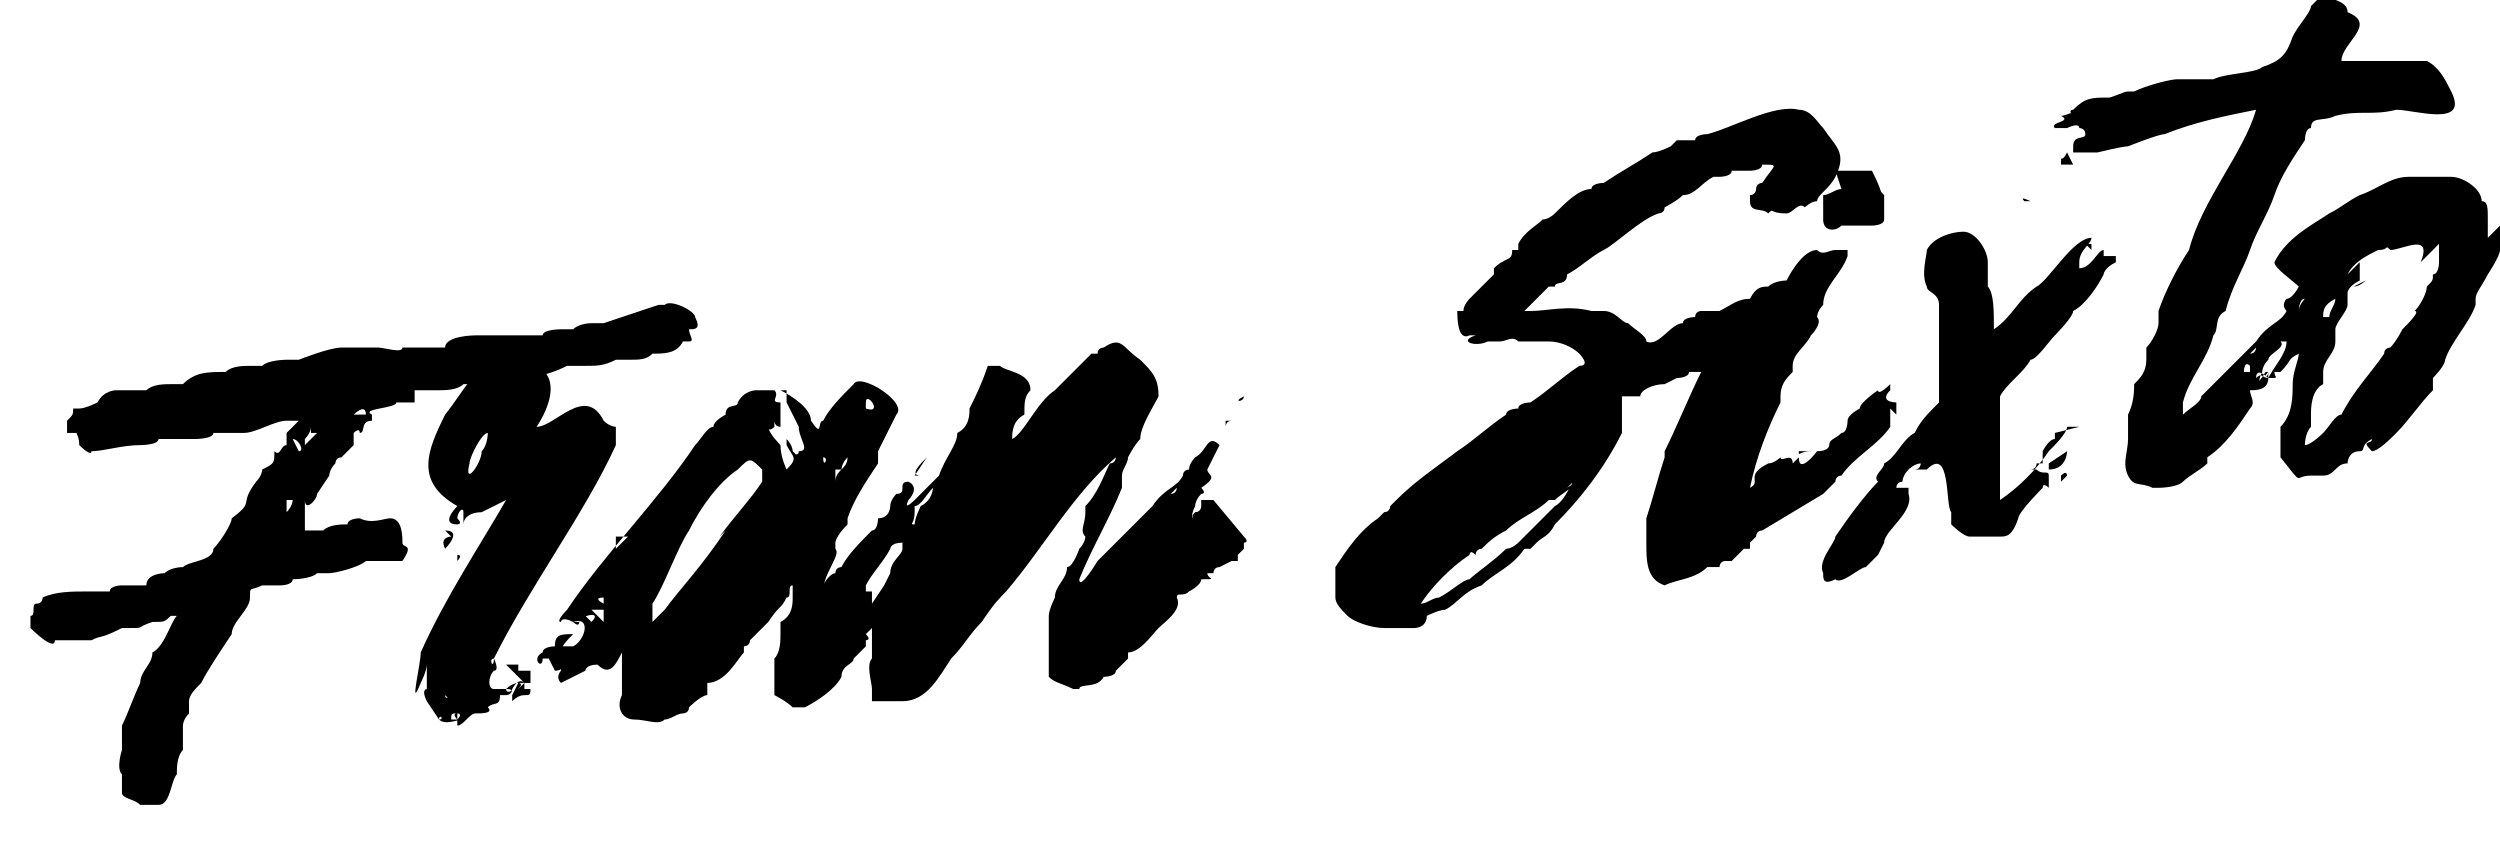 <?xml version="1.0" encoding="UTF-8"?>
<svg id="Capa_1" xmlns="http://www.w3.org/2000/svg" baseProfile="tiny" version="1.2" viewBox="0 0 41 14">
  <!-- Generator: Adobe Illustrator 29.3.1, SVG Export Plug-In . SVG Version: 2.1.0 Build 151)  -->
  <g>
    <path d="M-42.2,116.3v6h-12v6h6v6h-6v6h-6v-24h18Z"/>
    <path d="M-18.2,122.3v6h-12v12h-6v-18h18Z"/>
    <path d="M5.8,122.3v18H-12.2v-12h6v6H-.2v-6h-6v-6H5.8Z"/>
    <path d="M23.8,122.3v6h-6v12h-6v-18h12ZM29.8,128.3v12h-6v-12h6Z"/>
    <path d="M77.8,116.3v6h-6v6h-12v-6h6v-6h12ZM71.8,134.3v6h-12v-6h12ZM77.8,128.3v6h-6v-6h6Z"/>
    <path d="M95.8,128.3v6h6v6h-12v-6h-6v-6h12ZM95.8,116.3v6h-6v-6h6Z"/>
    <path d="M113.8,122.3v6h-6v-6h6ZM113.8,134.3v6h-6v-6h6ZM119.8,128.3v6h-6v-6h6ZM125.8,122.3v6h-6v-6h6ZM125.8,134.3v6h-6v-6h6Z"/>
    <path d="M137.8,116.3v6h6v6h-6v6h-6v-18h6ZM149.8,134.3v6h-12v-6h12Z"/>
    <path d="M173.8,122.3v18h-18v-18h18ZM161.8,128.3v6h6v-6h-6Z"/>
  </g>
  <path d="M-17.1,31.5c.3,0,.7,0,.9.2.3.1.5.4.6.6l-.4.3c-.1-.3-.3-.4-.5-.5-.2-.1-.4-.2-.7-.2s-.4,0-.5,0c-.1,0-.2.1-.3.2,0,0,0,.2,0,.3s0,.3.1.4c0,.1.3.2.5.3l.9.2c.4,0,.6.2.8.4.2.2.2.4.2.6s0,.4-.2.6c-.1.2-.3.3-.5.4-.2,0-.5.1-.8.1s-.5,0-.8-.1c-.2,0-.4-.2-.6-.3-.2-.1-.3-.3-.4-.4l.4-.3c0,.2.2.3.3.4.1.1.3.2.4.3.2,0,.4,0,.6,0s.4,0,.5,0c.2,0,.3-.1.3-.2,0,0,.1-.2.1-.4s0-.2-.1-.3c0-.1-.2-.2-.5-.2l-.9-.2c-.2,0-.4-.1-.6-.2-.2,0-.3-.2-.3-.3s0-.3,0-.4,0-.4.2-.6c.1-.2.3-.3.5-.4.2-.1.5-.2.8-.2Z"/>
  <path d="M-14,31.6v4h-.5v-4h.5Z"/>
  <path d="M-9.9,35.6h-.6l-1.1-1.6-1.1,1.6h-.6l1.4-2-1.3-2h.6l1,1.5,1-1.5h.5l-1.3,1.9,1.3,2Z"/>
  <path d="M-6.3,31.6v.5h-1.4v3.5h-.5v-3.5h-1.4v-.5h3.3Z"/>
  <path d="M-4,31.5c.4,0,.7,0,1,.3.3.2.5.4.6.7s.2.7.2,1.1,0,.8-.2,1.1-.4.5-.6.7c-.3.2-.6.3-1,.3s-.7,0-1-.3c-.3-.2-.5-.4-.6-.7-.2-.3-.2-.7-.2-1.1s0-.8.2-1.1c.2-.3.4-.5.6-.7.3-.2.6-.3,1-.3ZM-4,32c-.3,0-.5,0-.7.2-.2.1-.4.3-.5.5s-.2.5-.2.9,0,.6.2.9.3.4.5.5c.2.1.4.2.7.2s.5,0,.7-.2c.2-.1.4-.3.5-.5s.2-.5.2-.9,0-.6-.2-.9-.3-.4-.5-.5c-.2-.1-.4-.2-.7-.2Z"/>
  <line x1="1.1" y1="33.6" x2="4.7" y2="33.6" fill="none" stroke="#000" stroke-miterlimit="10"/>
  <line x1="-24.7" y1="33.6" x2="-21" y2="33.6" fill="none" stroke="#000" stroke-miterlimit="10"/>
  <g>
    <path d="M6.1,5.5h0s0,0,0,0h0s0,0,0,0Z"/>
    <path d="M5.9,5.6s0,0,0,0h0s0,0,0,0c0,0,0,0,0,0Z"/>
    <path d="M6.2,5.6s0,0,0,0h0s0,0,0,0h0Z"/>
    <path d="M6.8,6.4c.1,0,.2,0,.2,0,0,0,.1,0,.2,0,.1,0,.3,0,.4-.1.2,0,.2,0,.3,0,0,0,.2,0,.3,0,.4-.1.7-.1,1.1-.3,0,0,.2,0,.3,0,.2,0,.3,0,.5-.1.1,0,.2,0,.2,0,.2,0,.3,0,.4-.1.2,0,.4,0,.5-.2,0,0,0,0,.1,0,.1,0,0-.1,0-.2.1,0,.2,0,.1-.2,0,0,0,0,0,0,0-.1-.4-.3-.5-.2,0,0-.1,0-.1,0-.3.1-.6.2-.9.3,0,0-.2,0-.2,0,0,0-.2,0-.3.1-.1,0-.2,0-.2,0,0,0-.3,0-.3.1-.2,0-.2,0-.3,0,0,0-.2,0-.3,0-.2,0-.2,0-.3,0,0,0-.2,0-.2,0,0,0-.5,0-.5.2-.1,0-.2,0-.3,0,0,0-.2,0-.2,0-.1,0-.2,0-.2,0,0,.1-.3,0-.4,0,0,0,0,0-.1,0,0,0,0,0,0,0-.1,0-.2,0-.3,0,0,0-.2,0-.2,0-.2,0-.7.2-.7.2,0,0-.1,0-.2,0,0,0-.3,0-.4.1,0,0-.1,0-.2,0-.1,0-.3,0-.4.1-.3,0-.5,0-.7.2-.1,0-.2,0-.2,0-.1,0-.3,0-.4.1-.1,0-.1,0-.2,0,0,0-.1,0-.2,0,0,0,0,0,0,0,0,0,0,0-.1,0,0,0-.2,0-.3.2,0,0-.2.1-.3.1h-.1c0,.1,0,.1-.1.2,0,0,0,.2,0,.2,0,0,0,0,.2,0h0s0,0,0,0c-.1,0,0,0,0,.2,0,0,.2.2.2.1.2,0,.5-.1.8-.1,0,0,.3,0,.3-.1.2,0,.2,0,.3,0,0,0,.2,0,.2,0,0,0,.1,0,.1,0,0,0,.3,0,.3-.1.2,0,.2,0,.3,0,0,0,.2,0,.2,0,.2,0,.5-.2.7-.2h0c0,0,.2,0,.2,0,0,0-.1.1-.2.2,0,0,0,0,0,0,0,0,0,0,0,0,0,0,0,.1,0,.2-.1,0-.1.2-.2.1,0,0,0,0,0,0,0,.2,0,.2-.2.3,0,0,0,.1-.1.2-.3.4,0,.3-.4.6,0,.1-.2.4-.3.5h0c0,.2-.4.2-.5.3,0,0-.2,0-.3.1,0,0,0,0,0,0,0,0,0,0,0,0h0c0,0-.3,0-.3.2,0,0-.1,0-.1,0h0s0,0,0,0c0,0-.2,0-.3,0,0,0-.2,0-.2.1,0,0-.2,0-.2,0,0,0-.2,0-.2,0-.2,0-.5,0-.7.1,0,0,0,.1-.1.1-.1,0,0,.2-.1.2,0,0,0,.1,0,.2,0,0,.4.4.4.2,0,0,0,0,0,0,.2,0,.3,0,.4,0,0,0,.1,0,.2,0,.2-.1.1,0,.5-.2,0,0,0,0,.1,0,.3,0,.1,0,.4-.1.2,0,.2,0,.3-.1,0,0,.1,0,.1,0-.1.1-.2.5-.4.6,0,.2-.2.3-.2.5-.1.2-.2.5-.3.7,0,0,0,.1,0,.2,0,0,0,.2,0,.2,0,0-.1.3,0,.4,0,0,0,.1,0,.1,0,0,0,0,0,.2,0,.1.2.1.3.2.1,0,.2,0,.3,0,.2,0,.2-.4.3-.5,0-.1,0-.3.1-.4,0,0,0-.2,0-.2,0,0,0-.1,0-.1,0,0,0-.1,0-.1,0,0,0-.1.1-.2,0,0,0-.1,0-.2,0-.1.1-.2.2-.3,0,0,0,0,0,0,.1-.2.3-.5.5-.8,0-.2.3-.4.3-.6,0-.2,0-.1.2-.2,0,0,.2,0,.3,0,0,0,.2,0,.2-.1,0,0,.3,0,.4-.1.1,0,.2,0,.2,0,.1,0,.5-.1.6-.2.1,0,.1,0,.2,0,0,0,.1,0,.2,0,0,0,.2,0,.2,0,.2-.3,0-.2,0-.3,0-.1,0-.4-.2-.4-.1,0-.3.1-.5,0,0,0-.2,0-.2.1-.1,0-.3,0-.4.1-.1,0-.2,0-.3,0,0,0,0,0,0,0,0,0,0,0,0,0h0s0,0,0-.1c0,0,0,0,0,0,0,0,0,0,0,0h0s0,0,0,0c0-.1,0-.2,0-.4,0,.2.2,0,.2-.1,0,0,.2-.3.2-.3,0,0,0-.1.1-.2,0,0,0-.1.1-.1,0,0,0,0,0,0,0,0,.2-.2.2-.2,0-.2,0,0,0-.2h0s0,0,0,0c0,0,.1-.1.1,0,.1,0,0-.2.2-.2,0,0,0,0,0-.1-.2-.1.4-.1.4-.2.2,0,.2,0,.3,0ZM1.9,7s0,0,0,0h0s0,0,0,0h0ZM.4,11h0s0,0,0,0h0s0,0,0,0ZM.5,11h0s0,0,0,0h0s0,0,0,0ZM2.1,10h0s0,0,0,0c0,0,0,0,0,0h0ZM4.2,8.6s0,0,0,0h0s0,0,0,0h0ZM4.4,8.9s0,0,0,0c0,0,0,0,0,0h0s0,0,0,0c0,0,0,0,0,0ZM4.3,8.7h0s0,0,0,0h0s0,0,0,0ZM4.5,8.7h0s0,0,0,0c0,0,0,0,0,0h0c0,0,0-.1,0-.1h0c0,0,0,.1,0,.1ZM4.5,8.5s0,0,0,0c0,0,0,0,0,0,0,0,0,0,0,0ZM4.5,8.3h0s0,0,0,0h0ZM4.5,8.7h0s0,0,0,0c0,0,0,0,0,0ZM4.5,8.3h0s0,0,0,0c0,0,0,0,0,0,0,0,0,0,0,0h0s0,0,0,0ZM4.6,7.7s0,0,0,0c0,0,0,0,0,0,0,0,0,0,0,0,0,0,0,0,0,0,0,0,0,0,0,0h0s0,0,0,0ZM4.8,8.2s0,0,0,0c0,0,0,0,0,0,0,0,0,.1-.1.2,0,0,0,0,0,0,0,0,0,0,0,0,0,0,0-.1,0-.2h0s0,0,0,0c0,0,0,0,0,0,0,0,0,0,0,0,0,0,0,0,0,0h0s0,0,0,0ZM5,7.5s0,0,0,0h0s0,0,0,0ZM5,7.5s0,0,0-.1c0,0,0,0,0,0,0,0,0,.1,0,.1,0,0,0,0,0,0ZM4.8,7.2c.1,0,.2.2.1.2h0s0,0,0,0c0,0,0,0,0,0,0,0-.1,0,0,0ZM4.9,8h0s0,0,0,0c0,0,0,0,0,0,0,0,0,0,0,0,0,0,0,0,0,0,0,0,0,0,0,0ZM5,7.7s0,0,0,0c0,0,0,0,0,0,0,0,0,0,0,0,0,0,0,0,0,0ZM5,7.9s0,0,0,0h0s0,0,0-.1c0,0,0,0,0,0,0,0,0,0,0,0,0,0,0,0,0,0ZM5,7.8s0,0,0,0h0s0,0,0,0ZM5.1,7.5s0,0,0,0c0,0,0,0,0-.1h0s0,0,0,0ZM5.2,7.1c0,0-.1.1-.2.2,0,.1,0-.1,0-.1h0s0,0,0,0c0,0,0,0,0,0,0,0,.1-.1.1-.2,0,0,0,0,0,0,0,0,0,.1,0,.1ZM5.4,7.3s-.1,0,0,0c0,0,0,0,0-.1,0,0,0,.1,0,.1ZM5.5,7.2h0s0,0,0,0h0s0,0,0,0ZM5.5,6.9s0,0,0,0c0,0,0,0,0,0,0,0,0,0,0,0h0ZM5.5,7.1h0s0,0,0,0h0s0,0,0,0ZM5.7,6.9s0,0,0,0c0,0,0,0,0,0h0s0,0,0,0ZM5.8,6.8s0,0,0,0c0,0,0,0,0,0,0,0,0,0,0,0h0c0,0,.2-.2.2,0h0ZM5.9,6.8h0s0,0,0,0h0s0,0,0,0Z"/>
    <path d="M6.1,6.7h0s0,0,0,0h0s0,0,0,0Z"/>
    <path d="M8.6,11.4s0,0,0-.2c0,0,0,0-.1.1,0,0,0,0,0,0Z"/>
    <path d="M8.6,11.2h0c0,0,0,0-.1,0,0,0-.1,0-.2.1.2,0,0,.1,0,0,0,0,0,0,0,0,0,0,0,0,0,0,0,0,0,0,0,0,0,0-.1,0-.2,0-.1,0-.1-.2,0-.3.1,0,0-.2,0-.2,0,0,0,0,0,0,0,.2-.1,0,0,0,0,0,0,0,0,0,.6-1.2,1.5-2.4,2-3.5,0-.1,0-.2,0-.3,0,0-.1,0-.2-.1h0s0,0,0,0h0s0,0,0,0c-.3-.6-.8.1-1.1.1.2-.3.4-.8,0-1,0,0,0,0,0,0-.7-.6-1.1.3-1.5.8-.3.6-.5,1.1.2,1.5,0,0,0,0,0,0,0,0,0,0,0,0,0,0-.3.3,0,.3h0c0,0,.1,0,0-.1,0,0,0,0,0,0,0,0,0,0,0,0h0c0-.1.1-.2.1-.1,0,0,0,0,0,.1,0,0,0,0,0,0,0,0,0,0,0,0,0,0,0,0,0,0,0,0,0,0,0,.1,0-.1.1-.2.3-.2,0,0,0,0,0,0,0,0,.4-.2.4-.2-.4.7-1,1.6-1.4,2.5,0,.2-.2,1,0,.5,0,0,.1-.2.1-.3,0,0,0,0,0,0,0,0,0,0,0,0,0,0,0,0,0,0,0,0,0,0,0,.1,0,.1,0,.2,0,.3h0s0,0,0,0c0,0-.1,0,0,.2h0c0,0,.2.3.2.3,0-.1.1,0,0,0,0,0,0,0,0,0,0,0,0,0,0,0,0,0,0,0,0,0,.1.1.3,0,.4,0,0,0,0,0,0,0,0,0,0,0-.2,0h0s0,0,0,0c0,0,0,0,0,0h0c0,0-.2,0,0,0,0,0,0,0,0,0,0-.1,0-.1.1-.1,0,0,0,0,0,0,0,0,0,.2,0,.2.1,0,.2-.2.3-.2.1,0,.3,0,.2-.1.1-.1.2,0,.2-.2,0,0,.2,0,.1,0,0,0,.1,0,.1-.1,0,0,.1-.2.2-.1,0,0,0,0,0,0h.1c0-.1,0-.2,0-.2,0,0,0,0,0,0,0,0,0,0,0,0,0,0,0,0,0,0,0,0,0,0-.1,0,0,0,0,0,0,0,0,0,0,0-.1,0,0,0,0,0,0,0,0,0,0-.1,0-.1,0,0,0,0-.2,0ZM9.5,7.1s0,0,0,0c0,0,.1,0,.1,0,0,0-.1,0-.2,0,0,0,0,0,0,0ZM8.8,6.8s0,0,0,0c0,0,0,0,0,0h0ZM8.1,6.9s0,0,0,0c0,0,0,0,0,0,0,0,0,0,0,0ZM7.9,7.4c0,.2-.3.6-.2.2,0-.1.2-.5.3-.5,0,0,0,.2-.1.3ZM8.1,8.5s0,0,0,0c0,0,0,0,0,0,0,0,0,0,0,0ZM7.5,11.5s0,0,0,0c0,0,0,0,0,0,0,0,0,0,0,0ZM7.5,10.7s0,0,0,0h0s0,0,0,0c0,0,0,0,0,0h0s0,0,0,0h0s0,0,0,0ZM7.5,11.3s0,0,0,0h0s0,0,0,0ZM7.4,11.5s0,0,0-.1c-.1-.1,0,0,0,0,0,0-.1.1-.1,0ZM7.5,11.8c0,0-.1-.1,0-.1,0,0,.1,0,0,.1ZM7.7,10.3c0,0,0-.1,0,0,0,0,0,0,0,0ZM7.9,11.9h0c.1,0,0,0,0,0ZM8.1,12s0,0,0,0c0,0,0,0,0,0h0ZM8.7,11.3c0,.2-.1,0-.3.2,0-.1,0-.1,0-.1,0,0,.1-.2.1-.2,0,0,.1,0,0,.1Z"/>
    <path d="M6.7,10.5h0c0,0,0,0,0,0,0,0,0,0,0,0Z"/>
    <path d="M9,10.4h0s0,0,0,0c0,0,0,0,0,0Z"/>
    <path d="M9.1,11s0,0,0,0c0,0,0,0,0,0h0Z"/>
    <path d="M8.1,11.4s0,0,0,0c0,0,0,0,0,0Z"/>
    <path d="M7.3,9.6s0,0,0,0c0,0,0,0,0,0,0,0,0,0,0,0,0,0,0,0,0,0,0,0,0,0,0,0Z"/>
    <path d="M7.7,8.9s0,0,0,0c0,0,0,0,0,0Z"/>
    <path d="M7.5,9.2c0,0,.1-.1,0-.1h0Z"/>
    <path d="M8.2,11.3c0,0,0,0,0-.1,0,0,0,.2,0,.1Z"/>
    <path d="M7.4,9.4s0,0,0,0c0,0,0,0,0,0Z"/>
    <path d="M6.8,10.4s0,0,0,0c0,0,0,0,0,0,0,0,0,0,0,0Z"/>
    <path d="M7.4,8.8h0s0,0,0,0c0,0-.2,0-.1.2,0,0,0,0,0,0,0,0,.3-.3,0-.3,0,0,0,0,0,0Z"/>
    <path d="M7.5,12.2h0s0,0,0,0h0Z"/>
    <path d="M6.9,10.2h0s0,0,0,0h0Z"/>
    <path d="M9.4,10.1s0,0,0,0c0,0,0,0,0,0Z"/>
    <path d="M7,10.1s0,0,0,0c0,0,0,0,0,0,0,0,0,0,0,0,0,0,0,0,0,0Z"/>
    <path d="M7.1,9s0,0,0,0c0,0,0,0,0,0,0,0,0,0,0,0Z"/>
    <path d="M9.1,11s0,0,0,0c.2,0,.1-.2,0,0Z"/>
    <path d="M13.6,7.5s0,0,0,0h0s0,0,0,0Z"/>
    <path d="M15.3,7.4h0s0,0,0,0h0s0,0,0,0Z"/>
    <path d="M14.1,7.6h0s0,0,0,0c0,0,0,0,0,0Z"/>
    <path d="M14.9,7.8h0s0,0,0,0c0,0,0,0,0,0,0,0,0,0,0,0Z"/>
    <path d="M15,7.8s.2-.3.2-.3h0s0,0,0,0c-.1.1-.3.3-.1.3Z"/>
    <path d="M13.8,7.9h0s0,0,0,0h0s0,0,0,0Z"/>
    <path d="M15,7.9s0,0,0,0h0s0,0,0,0h0Z"/>
    <path d="M13,7.3s0,0,0,0h0s0,0,0,0c0,0,0,0,0,0,0,0,0,0,0,0Z"/>
    <path d="M14.2,9.5s0,0,0,0c0,0,0,0,0,0h0s0,0,0,0Z"/>
    <path d="M13.9,7.6h0s0,0,0,0h0s0,0,0,0Z"/>
    <path d="M12.8,6.7h0s0,0,0,0c0,0,0,0,0,0,0,0,0,0,0,0Z"/>
    <polygon points="13.5 8.2 13.6 8.2 13.6 8.2 13.5 8.2"/>
    <path d="M14.3,6.7s0,0,0,0h0c0,0,0,0,0,0Z"/>
    <path d="M12.5,7.2s0,0,0,0c0,0,0,0,0,0h0s0,0,0,0Z"/>
    <path d="M14.8,8.8h0s0,0,0,0c0,0,0,0,0,0Z"/>
    <path d="M14.3,9.5h0s0,0,0,0h0s0,0,0,0c0,0,0,0,0,0Z"/>
    <path d="M12.8,7.1h0s0,0,0,0c0,0,0,0,0,0h0Z"/>
    <path d="M14.8,8.7h0s0,0,0,0c0,0,0,0,0,0Z"/>
    <path d="M13,7s0,0,0,0c0,0,0,0,0,0h0Z"/>
    <path d="M14.8,8.7s0,0,0,0h0s0,0,0,0Z"/>
    <path d="M19.4,8.9h0c0,0,0,0,0,0Z"/>
    <path d="M19.5,8.8h0s0,0,0,0c0,0,0,0,0,0h0Z"/>
    <path d="M19.9,8.4s0,0,0,0h0s0,0,0,0Z"/>
    <path d="M19.5,8.5h0s0,0,0,0c0,0,0,0,0,0Z"/>
    <path d="M19.9,7.5c0,0,.1,0,0,0,0,0-.1,0,0,0Z"/>
    <polygon points="19.2 8 19.2 8 19.2 8 19.2 8"/>
    <path d="M20.1,7.3h0s0,0,0,0h0s0,0,0,0Z"/>
    <path d="M19.9,8.2c0,0-.2,0-.2,0,0,0,0,0,0,0,0,0,0,0,0,0,0,0,0,0,0,.1,0,0,0,.1-.1.1,0,.1-.1.1,0,0,0,0,0,0,0,0,0,0,0,.1-.1.1,0,0,0,0,0,0,0,0,0-.1,0,0,.1,0,0,0,.1-.2,0,0,0-.1.1-.2,0,0,.1,0,0-.1,0,0,0,0,0,0h0c.3-.2.1-.2.1-.3.1,0,.2,0,0,0,0,0,0,0,0,0h0c0,.1,0,0,0,0,0,0,.2-.4.2-.4h0c-.2-.2-.2.1-.4.2,0,0-.1.1-.1.2,0,0-.1,0-.1.1-.1.2-.3.2-.5.5-.3.3-.4.4-.7.7,0,0-.2.2-.2.2,0,0-.3.5-.3.3.2-.5.5-1,.7-1.5,0,0,0,0,0-.1,0,0,0,0,0-.1,0-.1.1-.2.1-.3,0,0,.1-.2.2-.3,0-.2.2-.5.3-.7,0-.3-.1-.4-.3-.6-.3-.2-.3-.4-.6-.2,0,0-.1,0-.1.1,0,0,0,0-.1,0-.2.2-.4.4-.6.6-.3.2-.5.7-.7.8,0,0,0,0,0,0,0,0,0,0,0,0,0,0,0,0,0,0h0s0,0,0,0c0-.1,0-.3.2-.4,0,0,0,0,0,0,0-.2,0-.3.1-.4,0,0,0,0,0,0,0-.3-.4-.3-.5-.4-.1,0-.2,0-.2,0-.1.3-.2.5-.3.7,0,.1,0,.3-.2.4,0,.2-.2.4-.3.7-.1.1-.3.3-.4.4,0,0-.2.2-.1,0,0,0,.2-.2,0-.3-.2,0,0,.2-.2.2,0,0-.1.1-.1.2,0,0,0,0,0,0,0,0,0,0,0,0h0s0,0,0,0h0c0,0,0,.2-.2.2,0,0,0,.2-.1.2-.2.2-.4.4-.5.6,0,0-.1,0-.1.1,0,0-.1,0-.2.2,0,0,0,0,0,.1h0s0,0,0,0c0-.3.3-.6.2-.7,0,0,0-.1,0-.1,0,0,0-.1.2-.3,0,0,0,0,0-.1.1-.3.3-.6.5-.9,0,0,0-.1,0-.2.1-.2.2-.4.3-.6h0c.2-.2-.6-.7-.7-.5-.2.2-.4.4-.5.6-.1,0,0,.3-.2,0,0,0,0,0,0,0,0-.2-.3-.4-.5-.5-.2,0-.2,0-.2,0,0,0-.1,0-.1,0,0,0,0,0-.1,0,0,0-.2,0-.3.2,0,.1-.2,0-.2.2,0,0-.2.1-.2.2-.1,0-.2.2-.3.3-.6.9-1.5,1.8-2.1,2.7,0,0-.2.2-.1.2,0,0,0-.1.2,0,0,0,0-.2,0,0,.3-.1.2.3,0,.4,0,0-.2,0-.2,0,0,0,0,.2,0,0,0,0,0,0,0,0,0,0,0,0,0,.1,0,0,0-.2,0,0h0c0-.1.1-.2.2-.3-.2,0-.3,0-.3.2,0,0-.2,0-.2.1,0,0,0,.1,0,0h0s0,0,0,0c-.2.1,0,.3,0,.1h0s0,0,0,0h0s0,0,0,0c0,0,0,0,0,0,0,0,0,0,0,0,0,0,0,0,0,0,0,0,0,0,0,0h0c0,0,.1,0,.1,0,0,0,0,0,0,0,0,0,.1.2.1.2,0,0,.1-.1.1,0,0,0-.1.1,0,.2,0,0,0,0,.2-.1,0,0,0,0,.2-.1,0,0,0-.1.2-.1.2.2.3,0,.4-.2,0,0,0,0,0,0,0,0,0,.1,0,.2,0,0,0,.2,0,.3,0,0,0,0,0,.1,0,0,0,0,0,.1-.1.2,0,.4.2.4.2,0,.4.1.5,0,.1,0,.2-.1.3-.1,0,0,.1,0,.1-.1,0,0,.2-.2.3-.2v-.2c.3,0,.5-.4.6-.5,0,0,0,0,0-.1,0,0,.1,0,.1-.1,0,0,0,0,0,0,.2-.2,0,0,.3-.3.2-.3.2-.2.3-.4h0s0,0,0,0c0,0,0,0,0,0,.1,0,0-.2.1-.2,0,0,0,0,0,0,0,0,0,.2,0,.2,0,.1,0,.3-.2.4,0,0,0,.2,0,.2,0,.1,0,.3-.1.4,0,.1,0,.3,0,.3,0,0,0,.2,0,.3,0,0,.2.1.3.2,0,0,0,0,.1,0,0,0,.1,0,.1,0h0c.2-.1.5-.3.6-.5,0,0,0,0,0,0,0-.2.2-.2.2-.3,0,0,.1-.1.2-.2,0,0,0,0,0-.1,0,0,.1,0,0-.1,0,0,.1-.1.1-.1,0,0,0,0,0,0,0,0,0,0,0,0,0,0,0,.1,0,.1,0,0,0,0,0,0,0,0,0,.1,0,.2,0,0,0,.1,0,.2-.1.1,0,.4,0,.5,0,.1,0,.2,0,.2,0,0,0,0,0,0,0,0,.4,0,.5,0,.4,0,.6-.4.8-.7.2-.2.3-.4.5-.6.2-.3.3-.4.4-.5,0,0,0,0,0,0,.6-.7,1.1-1.6,1.8-2.2h0s0,0,0,0h0s0,0,0,0c0,0,0,0,0,0h0s0,0,0,0c0,0,0,.1-.1.1-.1.2-.2.5-.4.7,0,0,0,.1,0,.1h0c0,.2-.1.3,0,.4,0,0,0,.1-.1.2,0,0-.1.3-.2.3,0,.2-.2.3-.2.5,0,0-.1.2-.1.3,0,0,0,0,0,.1,0,.2,0,.3,0,.4,0,.2,0,.3,0,.5.1.1.2.1.4.2h.1c0-.1.3,0,.4-.2,0,0,.2,0,.2-.1,0,0,.2-.2.2-.2,0,0,0,0,0,0,0,0,0-.2,0-.1,0,0,0,0,0,0,.2,0,.4-.3.5-.4.1-.1.4-.3.3-.5,0-.1.1,0,.2-.1,0,0,.2-.1.2-.2,0,0-.1,0-.2,0,0,0,0,0,0,0,0,0,0,0,0,0,0,0,0,0,0,0,0,0,0-.1,0,0,0,0,.2,0,.2,0h0c.3,0,.1,0,.1-.1,0,0,.1,0,.2,0,0,0-.1,0-.1,0h0c0,0,0-.1.1-.1,0,0,0,0,.2-.1,0,0,0,0,.1,0,0,0,0,0,0-.1,0,0,0,0,0,0h0c0,0,0,0,.1-.1,0,0,0,0,0,0h0c0,0,0-.1,0-.1,0,0,0,0,0,0,0,0,.1,0,0-.1,0,0,0,0,0,0ZM19.4,7.8h0s0,0,0,0c0,0,0,0,0,0,0,0,0,0,0,0ZM19.3,8s0,0,0,0c0,0,0,0,0,0,0,0,0,0,.1,0,0-.1,0-.1,0-.1,0,0,0,0,0,0h0s0,0,0,0h0c0,0,0,.1-.1.1,0,0,0,0,0,0,0,0,0,.1-.1.1,0,0,0,0,0,0,0,0,0,0,0,0h0s0,0,0,0c0,0,0,0,0,0h0ZM19.3,8.2h0s0,0,0,0c0,0,0,0,0,0h0ZM14.2,6.6c0-.2.3.2,0,.1h0c0,0,0-.1,0-.1ZM13.5,8.3s0,0,0,0c0,0,0,0,0,0h0ZM13.6,8.2h0s0,0,0,0c0,0,0,0,0,0,0,0,0,0,0,0,0,0,0,0,0,0h0s0,0,0,0c0,0,0,0,0,0ZM13.7,8.2s0,0,0,0h0s0,0,0,0ZM13.7,8.1s0,0,0,0h0c0,0,0,0,0,0h0ZM14,7.2h0s0,0,0,0c0,0,0,0,0,0,0,0,0,0,0,0h0c0,0,0,0,0,0ZM13.8,7.7s0-.1.1-.2c0,0,0,0,0,0h0s0,0,0,0c0,0,0,0,0,0h0s0,0,0,0c0,0,0,0,0,0,0,.2-.2.2-.2.4,0,0-.1,0,0,0,0,0,0,0,0,0h0s0,0,0,0c0,0,0,0,0,0,0,0,0,0,0,0,0,0,0-.1,0-.2ZM13.7,7.3h0s0,0,0,0c0,0,0,0,0,0h0ZM13.5,7.5s0,0,0,0c0,0,0,0,0,0,0,0,0,0,0,0,0,0,0,0,0,0,0,0,0,0,0,0,.1,0,0,.2,0,0h0s0,0,0,0h0s0,0,0,0h0s0,0,0,0ZM13.5,8.4s0,0,0,0h0s0,0,0,0h0s0,0,0,0ZM13.4,8.5h0s0,0,0,0h0s0,0,0,0h0ZM13.4,8.8h0s0,0,0,0h0s0,0,0,0ZM13.3,8.8s0,0,0,0c0,0,0,0,0,0h0s0,0,0,0ZM9.5,10c-.1,0,0,.1,0,.2h0c0,.1,0,0,0,0,0,0,0,.1-.1,0,0,0,0,0,.1,0,0,0,0-.1,0,0,0,0-.1,0,0,0,0,0,0,0,0,0,0,0,0,0,0,0,0-.1.4-.2.2,0ZM9.6,9.8h0s0,0,0,0h0ZM12.6,6.8s0,0,0,0c0,0,0,0,0,0h0s0,0,0,0ZM12.7,6.8s0,0,0,0c0,0,0,0,0,0,0,0,0,0,0,0ZM12.6,6.7s0,0,0,0c0,0,0,0,0,0,0,0,0,0,0,0ZM12.5,6.9s0,0,0,0h0s0,0,0,0c0,0,0,0,0,0ZM12.4,6.7s0,0,0,0h0s0,0,0,0h0s0,0,0,0ZM12.3,7s0,0,0,0c0,0,0,0,0,0,0,0-.2,0,0,0ZM10.5,8.6s0,0,0,0c0,0,0,0,0,.1,0,0,0,0,0,0,0,0,0,0,0,0ZM10.3,8.8s0,0,0,0c0,0,0,0,0,0,0,0-.1.1-.2.2,0,0,0-.2,0-.2ZM9.9,9.8s0,0,0,0c0,0,0,0,0,.1,0,0-.2-.1,0-.1ZM9.7,10.3s0,0,0-.1c0,0,0,0,0,0,0,0,0,0,0,0ZM9.8,10.1s0,0,0,0c0,0,0,0-.1-.1,0,0,.1,0,.2,0v.2ZM11,9.9s0,0,0,0c0,0,0,0,0,0,0,0,0,0,0,0ZM11.1,9.7s0,0,0,0c0,0,0,0,0,0,0,0,0,0,0,0ZM11.3,9.5s0,0,0,0c0,0,0,0,0,0,0,0,0,0,0,0ZM11.4,9.4h0s0,0,0,0c0,0,0,0,0,0ZM11.8,8.8h0s0,0,0,0ZM11.9,8.7c-.4.6-.7.9-1,1.3,0,0-.2.2-.2.2h0s0,0,0,0h0s0,0,0,0c0,0,0,0,0,0h0s0,0,0,0c0,0,0-.1,0-.2,0,0,0,0,0-.1.2-.3.4-.9.6-1.2.2-.4.5-.8.8-1,.2-.2.2-.2.4,0,0,0,0,.1,0,.2-.2.3-.4.5-.7.9ZM13.1,7h0s0,0,0,0h0s0,0,0,0h0c0,.2.2.4,0,.4,0,.1-.1,0,0,.1,0,0-.1-.1-.1-.1,0,0,0-.1-.1-.2h0s0,0,0,0c0,0,0,.1,0,.1.1.2.2.2,0,.4,0,0-.1-.2-.1-.4,0,0-.2-.2-.2-.3h0c0,.1.1,0,.1,0h0s0,0,0,0c0,0,0-.1,0-.1h0s0,.1.1.1h0s0-.2,0-.2c0,0,0,0,0,0,0-.1,0,0,0-.2-.2,0,0-.1-.1-.2h0s0,0,0,0c0,0,0,0,0,0,0,0,.2,0,.2,0,0,0,0,.1,0,.1,0,0,0,0,0,.1,0,0,0,0,0,0h0s0,0,0,0c0,0,0,0,0,0ZM13.2,9.1s0,0,0,0c0,0,0,0,0,0,0,0,0,0,0,0,0,0,0,0,0,.1h0c0,0,0-.1,0-.1,0,0,0,0,0,0h0s0,0,0,0h0s0,0,0,0c0,0,0,0,0,0h0s0,0,0,0ZM13.8,9.3s0,0,0,0h0s0,0,0,0c0,0,0,0,0,0ZM13.9,9.5h0s0,0,0,0h0s0,0,0,0ZM15,8.3c.1,0,.2-.2.3-.3,0,0,0,.2-.2.3,0,0-.1.2-.1.3,0,0,0,0,0,0,0,0,0,0,0,0-.1,0,0,0,0-.2ZM14.6,8.7h0s0,0,0,0h0s0,0,0,0ZM14.1,9.1s0,0,0,0c0,0,0,0,0,0h0ZM14.1,9h0s0,0,0,0h0s0,0,0,0ZM14,9.4h0s0,0,0,0c0,0,0,0,0,0,0,0,0,0,0,0ZM13.9,9.2h0s0,0,0,0c0,0,0-.1,0-.1h0s0,0,0,0c0,0,0,.1,0,.2ZM14.1,9.3s0,0,0,0c0,0,0,0,0,0,0,0,0,0,0,0,0,0,0,0,0,0ZM14.2,9.2h0s0,0,0,0c0,0,0,0,0,0ZM14.2,9.8s0,0,0,0c0,0,0,0,0-.1,0,0,0,0,0,0ZM14.3,9.7s0,0,0,0c0,0,0,0-.1,0,0,0,0,0,0,0h0s0,0,0,0c0,0,0,0,0-.1,0,0,0,0,0,0,.1-.2.3-.4.4-.6,0,0,0,0,0,0,0,0,0-.1.2-.1,0,0,0,0,0,0,0,0,0,0,0,0h0s0,0,0,0c0,0,0,0,0,0,0,0,0,0,0,.1,0,.1-.2.2-.2.4,0,0-.1.2-.1.2,0,0-.2.3-.2.3,0,0,0,0,0,0,0,0,0,0,0,0ZM18.7,9.5h0s0,0,0,0c0,0,0,0,0,0,0,0,0,0,0,0ZM18.7,9.4h0s0,0,0,0c0,0,0,0,0,0,0,0,0-.2,0-.1,0,0,0,0,0,0ZM18.8,8.7h0s0,0,0,0h0s0,0,0,0ZM18.8,9.2h0s0,0,0,0c0,0,0,0,0,0h0ZM18.8,9.1c0,.1,0,0,0,0h0s0,0,0,0ZM19,9.2h0s0,0,0,0c0,0,0,0,0,0,0,0,0,0,0,0ZM18.9,9.2s0,0,0,0h0ZM18.9,9.2s0,0,0,0h0s0,0,0,0c0,0,0,0,0,0h0s0,0,0,0h0ZM19.2,8.2h0s0,0,0,0c0,0,0,0,0,0h0ZM18.9,8.7s0,0,0,0h0s0,0,0,0h0s0,0,0,.1ZM19,8.6s0,0,0,0h0s0,0,0,0h0ZM19,8.5s0,0,0,0h0s0,0,0,0c0,0,0,0,0,0ZM19,9s0,0,0,0h0s0,0,0,0c0,0,0,0,0,0ZM19.1,8.8s0,0,0,0c0,0,0,0,0,0,0,0,0,0,0,0ZM19.1,8.1s0,0,0,0c0,0,0,0,0,0,0,0,0,0,0,0,0,0,0,0,0,0,0,0,0,0,0,0h0s0,0,0,0c0,0,0,0,0,0h0ZM19.2,8.4h0c0,0,0-.2,0-.2,0,0,0,0,0,0,0,0,0,0,0,.1h0ZM19.2,8.7s0,0,0,0c0,0,0,0,0,0h0c0,0,0,0,0,0ZM19.2,8.8s0,0,0,0c0,0,0,0,0,0,0,0,0,0,0,0ZM19.2,8.8s0,0,0,0h0s0,0,0,0ZM19.5,8.6h0s0,0,0,0c0,0,0,0,0,0,0,0,0,0,0,0ZM19.7,8.4h0s0,0,0,0c0,0,0,0,0,0h0Z"/>
    <path d="M19.9,8c0,0,.1,0,0,0h0s0,0,0,0c0,0,0,0,0,0Z"/>
    <path d="M20.1,6.9s0,0,0,0h0s0,0,0,0c0,0,0,0,0,0,0,0,0,.1,0,.1h0s0,0,0,0c0,0,0-.1.1-.1,0,0,0,0,0,0h0Z"/>
    <path d="M19.9,7.8s0,0,0,0c0,0,0,0,0,0h0s0,0,0,0Z"/>
    <path d="M20.2,6.7h0s0,0,0,0h0s0,0,0,0Z"/>
    <path d="M20.8,5.9s0,0,0,0c0,0,0,0,0,0h0s0,0,0,0Z"/>
    <path d="M20.9,5.8s0,0,0,0h0s0,0,0,0h0s0,0,0,0Z"/>
    <path d="M20.5,6.3s0,0,0,0c0,0,0,0,0,0h0s0,0,0,0Z"/>
    <path d="M20.4,6.4s0,0,0,0c0,0,0,0,0,0,0,0,0,0,0,0,0,0,0,0,0,0Z"/>
    <path d="M20.4,6.5s0,0,0,0c-.2.1,0,.1,0,0h0s0,0,0,0Z"/>
    <path d="M19.7,7.7h0s0,0,0,0h0Z"/>
    <path d="M19.4,8h0s0,0,0,0c0,0,0,0,0,0Z"/>
    <path d="M19.4,8h0s0,0,0,0c0,0,0,0,0,0Z"/>
    <path d="M24,6s0,0,0,0c0,0,0,0,0,0,0,0,0,0,0,0Z"/>
    <path d="M30,7.2h0s0,0,0,0c0,0,0,0,0,0h0Z"/>
    <path d="M29.9,8.1s0,0,0,0c0,0,.1-.1.2-.2,0,0,0-.1.1-.1.2-.3.6-.5.8-.8,0,0,0,0,0,0,0,0,0,0,0,0,0,0,0,0,0,0,0,0,0,0,0,0,0,0,0-.1,0-.2,0,0,0,0,0,0,0,0,0,0,0,0,0,0,0,0,0,0h0s0,0,0-.1h0c0,0,0,0,.1.1,0,0,0-.1,0-.2,0,0-.3,0-.1-.2,0,0,0,0,0-.1,0,0,0,0,0,0h0s0,0,0,0c0,0,0,0,0,0h0s0,0,0,0h0s0,0,0,0h0c0,0-.2.2-.2.1,0,0-.3.2-.3.3,0,0-.2.1-.2.2,0,0,0,.2-.1.2-.1.1-.2.1-.2.2,0,0,0,.1-.2.1,0,0-.3.4-.3.1,0,0-.1,0,0,0,0,0,0,0,0,0,0,0,0,0-.1.1h0c0,0,0,.1,0,0,0,0,0,0,0,0,0,0,0,0,0,0,0,0,0,0,0,0h0s0,0,0,0c0,0,0,0,0,0h0s0,0,0,0c0,0,0,0,0,0,0-.2-.2,0-.2-.1,0,0,0,0,0,0,0,0-.1.1-.2.1h0c-.4.2-.1.3-.3.4,0,0,0,0,0,0,.1-.5.3-1,.5-1.4,0,0,0-.1,0-.1,0-.2.1-.3.2-.4,0,0,0,0,0-.1,0-.2.2-.3.3-.5,0,0,.2-.2.1-.3,0,0,0-.1.1-.2,0-.3.3-.5.4-.8,0,0,0,0,0-.1,0,0-.2,0-.2,0-.1,0-.2.1-.3,0-.2,0-.4.3-.5.5,0,0,0,0,0,0,0,0-.2,0-.3.1-.1,0-.2,0-.3.2-.2,0-.3.1-.5.2,0,0,0,0,0,0,0,0,0,0-.1,0,0,0-.1,0-.1,0,0,0-.1,0-.1,0,0,0-.1,0-.1.1,0,0-.2,0-.2.1-.2,0-.4.4-.6.3,0-.1-.2-.2-.3-.3-.1,0-.2-.2-.4-.2,0,0-.1,0-.1,0,0,0,0,0-.1,0-.4-.1-.7,0-1,0,0,0,0,0-.1,0,0,0,0,0,0,0,.1-.1.2-.2.4-.4,0,0,0,0,0,0h0c0,0,0,0,.1,0,0-.1.2,0,.2-.2.2-.1.4-.3.6-.4.2-.1.6-.5.9-.6,0,0,.1,0,.1-.1,0,0,.2-.1.3-.2.2,0,.3-.2.5-.3,0,0,0,0,0,0,0,0,0,0,.1,0,0,0,.2,0,.2-.1,0,0,0,0,.1,0,0,0,.1,0,.1,0,0,0,0,0,0,0,0,0,0,0,0,0,0,0,.1,0,.1,0,0,0,.2,0,.2-.1.3,0,.2,0,0,.3,0,0-.1,0-.1.1,0,0,0,.1-.1.1h0s0,0,0,0c0,0,0,0,0,0,0,0,0,0,0,.1,0,0,0,0,0,0,0,.2.2.1.3.2.1-.1,0,0,.3,0,.1,0,.2-.2.3-.1,0,0,0,0,0,0,0,0,.1-.1.2-.1,0-.1.2-.2.3-.4.2-.4,0-.5-.2-.8h0c-.1-.1-.2-.3-.4-.3-.4-.1-1.1.3-1.5.4,0,0-.2,0-.2.1,0,0-.2,0-.2,0,0,0,0,0-.1,0,0,0-.1.1-.1.1,0,0-.2.1-.3.1,0,0,0,0,0,0-.3.2-.5.3-.8.5,0,0-.2,0-.2.1-.2,0-.4.2-.6.4,0,0-.1.1-.2.1-.1.1-.3.2-.4.4,0,0,0,0,0,0,0,0,0,0,0,.1,0,0,0,0-.1,0,0,.2-.1.1-.3.3h0s0,0,0,.1c-.1.1-.3.3-.4.4,0,0,0,0,0,0,0,0-.1.1-.1.2h0s0,0,0,0c0,0,0,0,0,0h0s0,0,0,0c-.1,0,0,0,0,0,0,0,0,0-.1,0,0,.1,0,.5.2.4,0,0,0,0,.1,0,0,0,0,0,0,0,0,0,0,0,0,0h0c0,.1,0,0,0,0h0c-.3.1,0,.2.2.1,0,0,0,0,0,0,0,0,0,0,0,0,0,0,0,0,0,0,0,0,.2,0,.2,0,0,0,0,0,0,0,0,0,0,0,0,0,.1,0,.2-.1.3,0h.2s.3,0,.3,0c.2,0,.4.1.5.2,0,0,.2.2,0,.2-.3.2-.5.4-.8.6,0,0-.2,0-.2.1,0,0-.2,0-.2.1-.3.2-.5.4-.8.6-.4.3-.7.5-1,.8,0,0,0,0-.1.1,0,0,0,.1-.1.1,0,0-.1.1-.1.1-.3.2-.5.5-.7.8,0,0,0,0,0,.2,0,0,0,.3,0,.3,0,.1.1.2.2.3.1.1.4.2.6.2,0,0,.2,0,.2,0,0,0,0,0,.1,0,0,0,0,0,0,0,0,0,.1,0,.2,0,0,0,.2,0,.2-.2,0,0,.2-.1.3-.1.2-.1.3-.3.6-.4,0,0,0,0,0,0,0,0,0,0,0,0,.2-.2.5-.3.7-.6,0,0,0,0,.1,0,0,0,0,0,.1-.1.1-.1.2-.1.3-.3.4-.4.8-.9,1.1-1.5,0,0,0,0,0-.1,0,0,0-.1,0-.2,0,0,0,0,0,0,0,0,0-.2,0-.3,0,0,.1,0,.1,0h0c0,0,0,0,0,0,0,0,0,0,.1,0,0,0,0,0,.1,0,0-.1.2-.2.4-.2,0,0,0,0,.2-.1,0,0,.2,0,.2-.1,0,0,0,0,.1,0,0,0,0,0,0,0,0,0,0,0,.1,0-.2.4-.4.9-.6,1.3,0,0,0,0,0,.1-.1.3-.2.7-.3,1,0,0,0,.1,0,.2,0,0,0,.1,0,.2,0,.3,0,.6.3.7,0,0,0,0,0,0,0,0,0,0,0,0,.2-.1.5-.1.7-.3,0,0,.1,0,.2,0,0,0,0-.1.1-.1,0,0,0,0,0,0,0,0,0,0,.1,0,0,0,.1-.1.2-.2,0,0,0,0,.1,0,0,0,0,0,0-.1,0,0,0,0,.1-.1,0,0,0-.1.1-.1ZM30.2,2.4h0s0,0,0,0h0s0,0,0,0ZM25.1,4.6h0s0,0,0,0h0s0,0,0,0ZM24.5,5.2h0s0,0,0,0h0s0,0,0,0ZM26,7.6h0s0,0,0,0c-.2.2-.3.6-.5.7-.2.2-.4.4-.6.6,0,0,0,0,0,0,0,0-.1.1-.2.1-.2.2-.5.4-.6.5-.1,0-.3.2-.5.3-.1,0-.2.1-.3.1,0,0,0,0,0,0h0s0,0,0,0h0s0,0,0,0c.2-.3.5-.6.8-.8,0,0,0-.1.1,0,0,0,0-.1.1-.1,0,0,0,0,0,0,0,0,0,0,0,0,.1-.1.2-.2.4-.3.2-.2.5-.3.7-.5,0,0,.1,0,.1,0,.1-.1.3-.2.5-.4,0,0,0,0,0,0l-.3.2c.1-.1.2-.2.3-.2h0s0,0,0,0c0,0,0,0,0,0ZM27,7.3s0,0,0,0h0s0,0,0,0h0s0,0,0,0ZM27,7.2h0c0,0,0,0,0,0h0s0,0,0,0h0ZM27,7.1h0s0,0,0,0h0s0,0,0,0h0ZM29.2,7.9h0s0,0,0,0c0,0,0,0,0,0,0,0,0,0,0,0ZM29.1,7.9s0,0,0,0c0,0,0,0,0,0h0s0,0,0,0c0,0,0,0,0,0h0c0,0,0,0,0,0ZM29.2,8.1s0,0,0,0h0s0,0,0,0h0s0,0,0,0Z"/>
    <path d="M29.1,7.9s0,0,0,0c0,0,0,0,0,0,0,0,0,0,0,0Z"/>
    <path d="M29.9,7.3s0,0,0,0h0c0,0,0,0,0,0Z"/>
    <path d="M29.7,7.5h0s0,0,0,0h0s0,0,0,0Z"/>
    <path d="M31.4,5.8h0s0,0,0,0h0s0,0,0,0Z"/>
    <path d="M29.5,7.4h0c0,.1,0,0,.2,0,0,0,0,0-.1,0h0Z"/>
    <path d="M29.6,7.3h0s0,0,0,0h0s0,0,0,0Z"/>
    <path d="M29.7,7.5s0,0,0,0c0,0,0,0,0,0,0,0,0,0,0,0h0s0,0,0,0Z"/>
    <path d="M29.9,7.4h0s0,0,0,0h0s0,0,0,0Z"/>
    <path d="M29.6,7.7h0s0,0,0,0c0,0,0,0,0,0,0,0,0,0,0,0Z"/>
    <path d="M30.5,6.7h0s0,0,0,0c0,0,0,0,0,0h0Z"/>
    <path d="M31.5,5.7s0,0,0,0h0s0,0,0,0h0Z"/>
    <path d="M29.3,7.7s0,0,0,0c0-.1,0-.1.1-.1h0c0,0,0,0,0,0,0,0,0,0-.1,0,0,.1-.2,0-.2.2,0,0,0,0,.1,0Z"/>
    <path d="M28.2,9.4s0,0,0,0c0,0,0,0,0,0h0Z"/>
    <path d="M31.3,6s0,0,0,0h0s0,0,0,0c0,0,0,0,0,0Z"/>
    <path d="M30.6,6.6s0,0,0,0c0,0,0,0,0,0h0s0,0,0,0Z"/>
    <path d="M30.2,3.1s0,0,0,0c-.1,0-.2.1-.3.1,0,0-.1,0,0,0,0,0,0,.4,0,.4,0,0,0,0,0,0,0,.2.2.2.3.1.1,0,.4,0,.5,0,0,0,.2,0,.2-.1h0c0-.3,0-.2,0-.4,0,0,0,0,0,0-.1-.1,0,0-.2-.4,0,0-.2,0-.2,0-.1,0,0,0-.2,0,0,0-.1,0-.2,0Z"/>
    <path d="M31,6.2s0,0,0,0h0s0,0,0,0c0,0,0,0,0,0Z"/>
    <path d="M31.3,6.3s0,0,0,0c0,0,0,0,0,0h0s0,0,0,0Z"/>
    <path d="M30.8,6.4s0,0,0,0c0,0,0,0,0,0,0,0,0,0,0,0Z"/>
    <path d="M31.3,6.3h0s0,0,0,0h0s0,0,0,0Z"/>
    <path d="M31.2,8.1s0,0,0,0h0s0,0,0,0c0,0,0,0,0,0Z"/>
    <path d="M31.4,8.1s0,0,0,0c0,0,0,0,0,0h0s0,0,0,0Z"/>
    <path d="M34.7,4.2s0,0,0,0h0s0,0,0,0Z"/>
    <path d="M34.3,4.1s0,0,0,0c0,0,0,0,0,0,0,0,0-.1,0-.1,0,0-.2,0-.1,0,0,0,0,0,0,0Z"/>
    <path d="M34.1,7s0,0,0,0c0,0-.1,0-.2,0,0,0,0,0,0,0,0,.1-.2.3-.3.4-.2.3-.5.6-.8.8,0,0,0,0,0-.2,0,0,0-.3,0-.4,0,0,0-.3,0-.3,0-.3,0-.5,0-.8.1-.2.4-.4.5-.6.1,0,.3-.3.4-.4,0,0,.3-.3.3-.4.2-.1.4-.4.5-.6,0,0,0-.1.2-.2,0,0,0,0,0-.1,0,0,0,0,0,0h0c0,0,0,0-.2,0,0,0,0,0,0,0,0,0,0,0,0,0h0s0,0,0-.1c0,0,0,0,0,0-.1,0-.2.3-.4.3,0,0,0,0,0,0,0,0,0,0,0-.1h0c0-.2.2-.3.2-.4-.3,0-.7.7-.9.8-.3.2-.4.5-.7.7,0-.3,0-.6-.1-.7,0-.2,0-.2,0-.4,0-.2-.2-.5-.4-.5-.2,0-.5.1-.6.3,0,.1-.1.4,0,.6,0,.1.2.1.2.3,0,0,0,.4,0,.5,0,0,0,.1,0,.2,0,0,0,.2,0,.3h0c0,.2,0,.4,0,.5,0,0,0,0,0,.1-.2.2-.3.3-.4.5-.2.1-.3.4-.5.5,0,.1-.2.2-.1.3,0,0,0,0,0,0h0s0,0,0,0c0,0,0,0,0,0-.2.2-.5.6-.7.9,0,.1-.3.4-.2.6,0,.1,0,.2.2.1.1.1.4-.2.5-.2,0,0,.1-.1.2-.2,0,0,0,0,.1-.2,0-.2.5-.5.4-.8,0,0,0,0,0,0h0c0,0,0,0,0-.1-.2,0,0,0-.2,0h0s0-.1.1-.1h0c0,0,0-.1.1-.2h0s.1-.1.2-.1h0s0,0,0,0c0,0,0,0,0,0h0c0,0,0,.1-.1.1,0,0,0,.1,0,0,0,0,.1,0,.2,0,.4-.4.3.6.4.7,0,0,0,.1,0,.1,0,0,0,0,0,.1,0,0,.2.2.3.2,0,0,.1,0,.2,0,0,0,.2,0,.3,0,0,0,0,0,0,0,.1,0,.2,0,.3-.3,0-.1.4-.5.4-.5,0,0,0,0,0,0,0,0,0,0,0,0,0,0,0,0,0,0h0c0-.1.1,0,.1,0,0,0,0-.1,0-.2h0c0-.1-.1,0-.2-.1,0,0,0,0-.1,0,0,0,0,0,0,0,0,0,0,0,0,0,0,0,.1,0,.1-.1,0,0,0,0,.1,0,0,0,0,0,0-.1,0,0,0,0,0-.1,0,0,.1-.2.2-.2,0,0,0-.1,0-.1h0s0,0,0,0ZM34.4,4.3h0s0,0,0,0h0s0,0,0,0ZM34.1,4.3s0,0,0,0h0s0,0,0,0h0ZM31.8,4.8c0,0,0-.1,0-.1,0,0,0,0,0,0h0ZM30.5,8.6s0,0,0,0h0s0,0,0,0h0s0,0,0,0ZM30.6,8.6h0s0,0,0,0c0,0,0,0,0,0h0ZM33.3,8.6s0,0,0,0c0,0,0,0,0,0h0s0,0,0,0ZM33.5,8h0s0,0,0,0h0s0,0,0,0h0Z"/>
    <polygon points="31.5 7.8 31.5 7.8 31.5 7.8 31.5 7.8"/>
    <path d="M34.3,6.7h0s0,0,0,0c0,0,0,0,0,0h0Z"/>
    <path d="M34.5,6.3h0s0,0,0,0c0,0,0,0,0,0,0,0,0,0,0,0Z"/>
    <path d="M34.2,6.8s0,0,0,0h0s0,0,0,0h0Z"/>
    <path d="M34.3,6.7h0s0,0,0,0h0s0,0,0,0Z"/>
    <path d="M34.3,4.2s0,0,0,0c0,0,0,0,0,0h0Z"/>
    <path d="M31.4,8.1s0,0,0,0h0s0,0,0,0Z"/>
    <path d="M33.9,7.4s0,0,0,0c0,0,0,.3-.3.3h0s0,0,0,0h0s0,0,0,0c0,0,0-.2,0-.1,0,0,0,0,0,0,0,0,0,0,0,0,0,0,0,0,0,0Z"/>
    <path d="M34,7.3c0,0,0,0,0,0,0,0,0,0,0,0,0,0,0,0,0,0Z"/>
    <path d="M31.6,8s0,0,0,0h0s0,0,0,0h0Z"/>
    <path d="M34.1,7s0,0,0,0c0,0,0,0,0,0h0s0,0,0,0Z"/>
    <path d="M33.9,7.8s0,0,0,0c0,0,0-.1-.1,0h0c0,0,0,0,0,.1Z"/>
    <path d="M33,3.2h0s0,0,0,0h0s0,0,0,0Z"/>
    <path d="M33.3,2.6h0s0,0,0,0h0s0,0,0,0h0Z"/>
    <path d="M33.1,3.3h0s0,0,0,0h0s0,0,0,0h0Z"/>
    <path d="M33.1,2.7h0s0,0,0,0h0s0,0,0,0Z"/>
    <path d="M33.1,2.6h0s0,0,0,0h0s0,0,0,0Z"/>
    <polygon points="32.8 3.1 32.8 3.1 32.8 3.1 32.8 3.1 32.8 3.1"/>
    <path d="M33.1,2.6h0s0,0,0,0c0,0,0,0,0,0Z"/>
    <path d="M37,5.7s0,0,0,0h0s0,0,0,0Z"/>
    <path d="M33.7,3s0,0,0,0c0,0,0,0,0,0,0,0,0,0,0,0Z"/>
    <path d="M33.6,2.9s0,0,0,0c0,0,0,0,0,0,0,0,0,0,0,0,0,0,0,0,0,0Z"/>
    <path d="M37,6.1s0,0,0,0h0s0,0,0,0Z"/>
    <path d="M37,5.7h0s0,0,0,0c0,0,0,0,0,0Z"/>
    <path d="M33.9,2.7s0,0,0,0c0,0,0,0,0,0,0,0,0,0,0,0Z"/>
    <path d="M33.2,3.4s0,0,0,0c0,0,0,0,0,0h0s0,0,0,0Z"/>
    <path d="M37.3,5.4h0s0,0,0,0c0,0,0,0,0,0,0,0,0,0,0,0Z"/>
    <path d="M36.8,5.7s0,0,0,0h0s0,0,0,0Z"/>
    <path d="M33.3,2.9s0,0,0,0h0s0,0,0,0c0,0,0,0,0,0Z"/>
    <path d="M39.2,5h0s0,0,0,0h0s0,0,0,0Z"/>
    <path d="M37,6.5s0,0,0,0c0,0,0,0,0,0h0Z"/>
    <path d="M33.2,3.3s0,0,0,0c0,0,0,0,.1,0,0,0-.2-.1-.1,0Z"/>
    <path d="M33.5,3.1s0,0,0,0c0,0,0,0,0,0h0s0,0,0,0Z"/>
    <path d="M38.4,4.6s0,0,0,0h0s0,0,0,0Z"/>
    <path d="M38,5.3s0,0,0,0h0s0,0,0,0Z"/>
    <path d="M40.8,3.9h0c0-.1,0-.3,0-.3,0-.2,0-.3-.1-.3,0,0,0,0,0,0,0-.2-.3-.4-.5-.4,0,0,0,0,0,0,0,0-.1,0-.2,0,0,0-.4,0-.5,0-.3,0-.5.2-.8.3-.2.1-.3.2-.5.3-.3.2-.7.4-.9.8,0,.1.3.3.4.4h0s0,0,0,0h0s0,0,.1,0h0c0,0,0,.1,0,.2,0,0,0,0,0,0h0s0,0,0,0c0,0,0,0,0,0,0,0-.1.1-.1.2,0,0-.1,0,0,0,0,0,0,0,0,0,0,0,0,0,0,0,0,0,0,0,0,0,0,0,0,.1,0,0,0,0,0,0,0,0,0,0,0-.2.1-.2,0-.1.1-.1.1-.2,0,0-.2,0-.2,0,0,0-.1.2-.2.2,0,0-.1.1,0,.2,0,0,0,0,0,0,0,0,0,0,0,0-.1.2-.3.2-.5.5-.3.3-.4.4-.7.7,0,0-.2.2-.2.2,0,.1-.2.2-.3.3h0s0,0,0,0c0,0,0,0,0,0,0,0,0,0,0,0,0,0,0,0,0,0,0,0,0,0,0,0,0,0,0-.2,0-.2.1-.4.4-.7.5-1.1.1-.1,0-.3.2-.4h0c.1-.4.3-.7.4-1,.1-.3.3-.6.4-.9.1-.3.3-.6.5-.9,0,0,0-.2.1-.2,0-.2.2-.1.4-.2.4-.1.6,0,1-.1.3,0,1.2.3.9-.3-.1-.2-.2-.4-.4-.5-.2,0-.4,0-.5,0,0,0-.4,0-.4,0,0,0-.4,0-.5,0,0-.3.6-.6.1-.8,0-.2-.3-.2-.4-.3,0,0-.1.1-.2.2,0,0,0,0,0,0,0,0,0,0,0,0,0,.1-.2.3-.3.5-.1.3-.2.4-.5.5-.1.1-.6.1-.8.2-.1,0-.1,0-.3,0,0,0-.2,0-.3,0-.1,0-.5.1-.7.2-.2,0-.1,0-.4.1-.3,0-.4,0-.6.2,0,0-.1,0,0,.1h0s0,0,0,0h0s0,0,0,0h0s0,0,0,0c0-.1-.1,0-.2,0,0,0,0,0,0,0h0c.2.1-.2.1-.1.2,0,0,0,0,.2,0,0,0,.2-.1.2,0,0,0,.1,0,.1.1h0s0,0,0,0h0s0,0,0,0c0,0,0,0,0,0h0s0,0,0,0c0,.1-.2,0-.2.2,0,0,0,0,0,0,0,0,0-.1,0,0,0,0,0,.1,0,.1.1,0,.2,0,.4,0,0,0,.4-.1.5-.1,0,0,.5-.2.6-.2.5-.2,1-.3,1.5-.4-.2.7-.9,1.5-1.1,2.3-.2.3-.4.7-.5,1,0,0,0,.1,0,.2,0,.1-.1.3-.2.4,0,0,0,.1,0,.2,0,.2-.1.3-.2.4,0,.1,0,.3-.1.5,0,.1,0,.2,0,.4,0,.2-.1.4,0,.6h0s0,0,0,0c.1.2.2.1.4.2h.1c0,0,.3,0,.4-.1.1-.1.3-.2.4-.3,0,0,0,0,0,0,0,0,0-.2,0-.1,0,0,0,0,0,0,.3-.2.5-.5.7-.8.1-.1,0-.2,0-.3.1,0,.3,0,.3-.2-.1,0-.1-.1-.2,0,0,0,0,0,0,0,0,0,0,0,0,0h0c0-.2.2,0,.2,0h0c.2,0,.1,0,.1-.1,0,0,.1,0,.2,0,0,0-.1,0-.1,0h0c.2-.2.1-.2.3-.3,0,.1-.1.3-.1.5,0,.2,0,.5-.2.7,0,0,0,.3,0,.3,0,0,0,.1,0,.2.4.5.2.3.5.3,0,0,0-.1,0,0,0,0,0,0,0,0,0,0,.2,0,.2,0,.2,0,.2-.2.4-.2,0,0,0-.2.2-.2.1,0,0-.1.2-.2,0,0,0,0,0,0,0,.1-.2,0,0,.2.1,0,.3-.2.4-.3.2-.2.4-.5.6-.7,0,0,0-.1,0-.2,0,0,.2-.2.2-.3,0,0,0,0,0,0,.1-.3.4-.6.5-.9,0,0,0-.1,0-.1,0-.1.1-.2.2-.4,0,0,.2-.3.2-.4,0,0,0-.1,0-.2,0,0,0-.1,0-.1,0,0,0,0,0-.1ZM33.5,2.7c0,0,0,0,0,0h0s0,0,0,0ZM33.8,2.8h0s0,0,0,0c0,0,0,0,0,0h0s0,0,0,0c0,0,0,0,0,0,0,0,0,0,0,0,0,0,0,0,0,0,0,0,0,0,0,0h0s0,0,0,0h0ZM33.8,3s0,0,0,0h0s0,0,0,0h0ZM34,2.7s0,0-.1,0c0,0,0,0-.1,0,0-.2,0,0,.1-.2,0,0,0,0,0,0h0ZM34.1,2.6s0,0,0,0c0,0,0,0,0,0,0,0,0,0,0,0h0ZM34.2,3.1s0,0,0,0h0s0,0,0,0h0ZM36.3,7.2s0,0,0,0c0,0,0,0,0,0h0s0,0,0,0c0,0,0,0,0,0ZM36.3,7.1s0,0,0,0c0,0,0-.2,0-.1,0,0,0,0,0,0ZM36.4,6.4h0s0,0,0,0h0s0,0,0,0ZM36.4,6.9h0s0,0,0,0h0s0,0,0,0ZM36.4,6.7c0,0,0,0,0,0h0s0,0,0,0ZM36.6,6.9s0,0,0,0h0s0,0,0,0c0,0,0,0,0,0h0s0,0,0,0ZM36.5,6.9s0,0,0,0h0s0,0,0,0ZM36.5,6.9s0,0,0,0c0,0,0,0,0,0,0,0,0,0,0,0h0ZM37,5.5h0s0,0,0,0c0,0,0,0,0,0h0ZM37,5.7s0,0,0,0c0,0,0,0,0,0,0,0,0,0,.1,0,0,0,0-.1,0-.1,0,0,0,0,0,0h0s0,0,0,0c0,0,0,0,0,0,0,0,0,0-.1.1,0,0,0,0,0,0,0,0,0,.1-.1.1,0,0,0,0,0,0,0,0,0,0,0,0h0s0,0,0,0c0,0,0,0,0,0ZM36.9,5.9h0s0,0,0,0c0,0,0,0,0,0h0ZM36.8,5.9h0s0,0,0,0c0,0,0,0,0,0h0ZM36.5,6.3h0s0,0,0,0c0,0,0,0,0,0ZM36.5,6.4s0,0,0,0c0,0,0,0,0,0,0,0,0,0,0,0ZM36.6,6.3h0s0,0,0,0c0,0,0,0,0,0h0ZM36.6,6.2s0,0,0,0h0s0,0,0,0c0,0,0,0,0,0h0s0,0,0,0ZM36.7,6.7s0,0,0,0h0s0,0,0,0c0,0,0,0,0,0ZM36.7,6.5s0,0,0,0c0,0,0,0,0,0,0,0,0,0,0,0,0,0,0,0,0,0ZM36.7,5.8s0,0,0,0h0s0,0,0,0c0,0,0,0,0,0h0s0,0,0,0c0,0,0,0,0,0h0ZM36.8,6.1h0c0,0,0-.2.1-.1,0,0,0,0,0,.1h0ZM36.8,6.4s0,0,0,0c0,0,0,0,0,0h0c0,0,0,0,0,0ZM36.8,6.5s0,0,0,0c0,0,0,0,0,0ZM36.8,6.4h0s0,0,0,0c0,0,0,0,0,0ZM37.1,6.3h0s0,0,0,0c0,0,0,0,0,0,0,0,0,0,0,0ZM37.2,6.1s0,0,0,0c0,.1-.1.1,0,0-.1,0,0,0-.2.2,0,0,0,0,0,0,0,0,0-.1,0,0,.1,0,0,0,.1-.2,0,0,0-.1.1-.2,0,0,.1,0,0,0,0-.1.3-.2.2-.3,0,0,.1,0,.1,0,0,.2-.2.4-.3.6,0,0,0,0,0,0h0s0,0,0,0c0,0,0,0,0,.1,0,0,0,0,0,0,0,0,0,0,0,0,0,0,0,0,0,0ZM37.4,8.2s0,0,0,0c0,0,0,0,0,0h0s0,0,0,0ZM37.6,7.5h0c0,0,0,0,0,0ZM37.6,7.5h0s0,0,0,0c0,0,0,0,0,0h0s0,0,0-.1h0s0,0,0,0c0,0,0,0,0,0ZM38.6,4.7c0,0,0,0,.2-.1,0,0-.1.1-.2.1ZM38.3,4.9s0,0,0,0h0c0-.1,0-.2,0-.2,0,0,0,0,0,0h0s0,0,0,0h0s0,0,0,0c0,0,0,.1,0,.2h0c0,.1-.1.2-.1.3,0,0,0,0-.1,0h0s0,0,0,0c0,0,0,0,0,0,0-.1,0-.2.2-.3ZM37.9,5.5h0s0,0,0,0c0,0,0,0,0,0ZM38,5.4s0,0,0,0h0s0,0,0,0c0,0,0,0,0,0h0s0,.1,0,.1c0,0,0,0,0,0ZM37.7,6s0,0,0,0h0s0,0,0,0h0ZM37.8,7.7h0c0,0,0-.1,0,0,0,0,0,0,0,0ZM37.9,8h0s0,0,0,0c0,0,0,0,0,0h0s0,0,0,0ZM37.9,7.5s0,0,0,0h0s0,0,0,0ZM38.7,7.3h0s0,0,0,0c0,0,0,0,0,0,0,0,0,0,0,0ZM38.9,7.1s0,0,0,0c0,0,0,0,0,0,0,0,0,0,0,0ZM38.9,7s0,0,0,0h0s0,0,0,0c0,0,0,0,0,0h0s0,0,0,0ZM39.1,6.8h0s0,0,0,0h0s0,0,0,0c0,0,0,0,0,0,0,0,0,0,0,0,0,0,0,0,0,0,0,0,0,0,0,0h0s0,0,0,0c0,0,0,0,0,0h0s0,0,0,0ZM39.1,6.7s0,0,0,0c0,0,0,0,0,0,0,0,0,0,0,0h0s0,0,0,.1ZM39.2,6.7s0,0,0,0c0,0,0,0,0,0ZM39.3,6.6s0,0,0,0c0,0,0,0,0,0,0,0,0,0,0,0,0,0,0,0,0,0ZM39.3,6.6h0s0,0,0,0c0,0,0,0,0,0ZM39.4,6.4s0,0,0,0c0,0,0,0,0,0,0,0,0,0,0,0,0,0,0,0,0,0h0s0,0,0,0ZM39.5,6.3h0s0,0,0,0h0s0,0,0,0ZM39.6,6.2s0,0,0,0c0,0,0-.1,0-.1,0,0,0,0,0,0ZM39.6,6.1s0,0,0,0h0c0,0,0-.1,0-.1h0s0,0,0,0c0,0,0,0,0,.1ZM40,4h0s0,.2,0,.2c0,0,0,.1,0,.1,0,0,0,.2-.1.2h0c0,.1,0,.1-.1.2,0,.1-.1.3-.2.4.1,0-.1.2-.2.3,0,0-.1.2-.2.3,0,0-.1,0-.1.1-.2.3-.5.6-.7,1-.1,0-.2.2-.3.3,0,0-.2.2-.3.2h0s0,0,0,0c0,0,0-.2.1-.3,0,0,0-.1,0-.2,0-.1,0-.4.2-.5,0,0,0-.1,0-.1,0,0,0,0,0-.1,0-.2.2-.3.2-.5,0,0,0,0,0-.2,0-.1.2-.3.2-.4,0-.1,0,0,0-.2,0,0,0,0,0,0,0,0,0-.1.2-.2,0-.2,0-.1,0-.3,0,0,0,0,0,0,0,0-.1.1-.2.2,0,0,0,0,0,0,0,0,0,0,0,0,0,0,0,0,0,0,0,0,0,0,0,0,.1-.2.3-.3.5-.4.2,0,.1-.1.2,0,.2,0,.7-.3.5.2Z"/>
    <path d="M38.5,7.6s0,0,0,0h0s0,0,0,0h0Z"/>
  </g>
  <path d="M-25.5,17.8s0,0,0,0c0,0,0,0,0,0,0,0,0,0,0,0,0,0,0,0,0,0,0,0,0,0,0,0,0,0,0,0,0,0,0,0,0,0,0,0h0c0,.1,0,.1,0,.2h0s0,0,0,0c0,0,0,0,0,0s0,0,0,0c0,0,0,0,0,0,0,0,0,0,0,0,0,0,0,0,0,0,0,0,0,0,0,0,0,0,0,0,0,0,0,0,0,0,0,0s0,0,0,0c0,0,0,0,0,0,0,0,0,0,0,0,0,0,0,0,0,0h0s0,0,0,0c0,0,0,0,0,0,0,0,0,0,0,0,0,0,0,0,0,0,0,0,0,0,0,0,0,0,0,0,0,0h0c0,0,0,0,0,0,0,0,0,0,0,0,0,0,0,0,0,0,0,0,0,0,0,0,0,0,0,0,0,0h0s0,0,0,0c0,0,0,0,0,0,0,0,0,0,0,0,0,0,0,0,0,0,0,0,0,0,0,0,0,0,0-.1.1-.1.1-.1.2-.2.2-.2,0,0,0,0,0-.1,0,0,0,0,0,0s0,0,0,0c0,0,0,0,0,0,0,0,0,0-.1,0,0,0,0,0,0,0,0,0,0,0,0,0,0,0,0,0,0,0,0,0,0,0-.1,0,0,0,0,0,0,0,0,0,0,0,0,0,0,0,0,0,0,0,0,0,0,0,0,0,0,0,0,0,0,0,0,0,0,0,0,0,0,0,0,0,0,0s0,0,0,0c0,0,0,0,0,0,0,0,0,0,0,0,0,0,0,0,0,0,0,0,0,0,0,0s0,0,0,0,0,0,0,0c0,0,0,0,0,0,0,0,0,0,0,0,0,0,0,0,0,0s0,0,0,0c0,0,0,0,0,0,0,0,0,0,0,0,0,0,0,0,0,0,0,0,0,0-.1,0,0,0,0,0,0,0s0,0,0,0c0,0,0,0,0,0,0,0,0,0,0,0,0,0,0,0-.1,0,0,0,0,0,0,0s0,0,0,0c0,0,0,0,0,0,0,0,0,0,0,0,0,0,0,0,0,0,0,0,0,0-.2,0,0,0-.1,0-.3.1-.1,0-.3.1-.3.2,0,0,0,0,0,0,0,0,0,0,0,0,0,0,0,0,0,0,0,0,0,0,0,0,0,0,0,0,0,0s0,0,0,0h-.1c0,.1,0,.1,0,.1s0,0,0,0c0,0,0,0,0,0,0,0,0,0,0,0s0,0,0,0c0,0,0,0,0,0,0,0,0,0,0,0,0,0,0,0,0,0,0,0,0,0,0,0s0,0,0,0c0,0,0,0,0,0,0,0,0,0,0,0h0s0,0,0,0,0,0,0,0h0s0,0,0,0c0,0-.1.1-.1.1,0,0,0,0,0,0,0,0-.1,0-.1.1s0,0,0,0c0,0,0,0,0,0,0,0,0,0,0,0,0,0,.1,0,.1,0,0,0,0,0,0,0,0,0,0,0,0,0,0,0,0,0,0,0h.1c0,0,0,0,.1,0,0,0,0,0,0,0,0,0,0,0,0,0,0,0,.1,0,.1,0,0,0,0,0,0,0s0,0,0,0c0,0,0,0,0,0s0,0,0,0c0,0,0,0,0,0,0,0,0,0,0,0s0,0,0,0c0,0,0,0,0,0,0,0,0,0,0,0,0,0,0,0,0,0,0,0,0,0,.1,0h0c0,0,0,.1,0,.1s0,0,0,0h0c0,0,0,.1,0,.1,0,0,0,0,0,0,0,0,0,0,0,0,0,0,0,0,0,0,0,0,0,0,0,0s0,0,0,0c0,0,.1,0,.2-.1,0,0,0,0,.1,0,0,0,0,0,0,0,0,0,0,0,0,0,0,0,0,0,.1,0,0,0,0,0,0,0,0,0,0,0,0,0,0,0,0,0,0,0,0,0,0,0,0,0,0,0,0,0,.1,0,0,0,0,0,0,0s0,0,0,0c0,0,0,0,0,0,0,0,0,0,.1,0,0,0,0,0,0,0,0,0,0,0,0,0,0,0,0,0,0,0,0,0,0,0,0,0,0,0,0,0,0,0,0,0,0,0,.1,0,0,0,0,0,.1,0h0s0,0,0,0c0,0,0,0,0,0s0,0,0,0c0,0,0,0,0,0,0,0,0,0,0,0,0,0,0,0,0,0,0,0,0,0,0,0,0,0,0,0,0,0,0,0,0,0,.1,0h.2s0,0,.2,0c0,0,0,0,0,0,0,0,0,0,.1.1,0,0,0,0,0,.1,0,0,0,0,0,0,0,0,0,0,0,0,0,0,0,0,0,0h0s0,0,0,0h0s0,0,0,0c0,0,0,0,0,0,0,0,0,0,0,0,0,0,0,0,0,0,0,0,0,0,0,0,0,0,0,0,0,0h0s0,0,0,0c0,0,0,0,0,0s0,0,0,0c0,0,0,0,0,0,0,0,0,0,0,0h0s0,0,0,0c0,0,0,0,0,0,0,0,0,0,0,0,0,0-.2.1-.3.2,0,0,0,0,0,0s0,0,0,0h0s0,0,0,0c0,0,0,0,0,0,0,0,0,0,0,0,0,0,0,0,0,0h0s0,0,0,0c0,0,0,0-.1,0h0s0,0,0,0,0,0,0,0c0,0,0,0,0,0,0,0,0,0,0,0,0,0,0,0,0,0,0,0,0,0,0,0,0,0,0,0-.1,0,0,0,0,0,0,0,0,0,0,0,0,0,0,0-.1,0-.1,0s0,0,0,0c0,0,0,0,0,0s0,0,0,0c0,0,0,0,0,0s0,0,0,0c0,0,0,0-.1,0,0,0,0,0,0,0,0,0,0,0,0,0,0,0-.1,0-.1,0,0,0,0,0,0,0,0,0,0,0,0,0,0,0,0,0,0,0,0,0,0,0,0,0h0s0,0,0,0c0,0,0,0,0,0s0,0,0,0c0,0,0,0,0,0,0,0,0,0,0,0,0,0,0,0,0,0,0,0,0,.1,0,.2,0,0,0,0,0,0h0s0,0,0,.1c0,0,0,0,0,0,0,0,0,0,0,0s0,0,0,0c0,0,0,0,0,0,0,0,0,0,0,0s0,0,0,0h0c0,.2,0,.3-.1.3-.2.2-.4.4-.6.5,0,0,0,0,0,0,0,0,0,0,0,0,0,0,0,0,0,0,0,0,0,0,0,0,0,0,0,0,0,0,0,0-.1.1-.2.1,0,0,0,0,0,0s0,0,0,0c0,0,0,0,0,0s0,0,0,0c0,0,0,0,0,0s0,0,0,0c0,0,0,0-.1.1,0,0-.1,0-.1,0,0,0-.1,0-.3.1,0,0,0,0-.1,0,0,0,0,0-.1,0,0,0,0,0,0,0s0,0,0,0c0,0,0,0,0,0,0,0-.2,0-.2,0,0,0,0,0-.1,0,0,0-.1,0-.1,0s0,0,0,0h0s0,0,0,0c0,0,0,0,0,0,0,0,0,0,0,0s0,0,0,0,0,0,0,0c0,0-.1,0-.1,0,0,0,0,0,0,0,0,0,0,0,0,0,0,0,0,0,0,0s0,0,0,0c0,0,0,0,0,0s0,0,0,0c0,0,0,0,0,0,0,0,0,0,0,0h0s0,0,0,0c0,0,0,0,0,0,0,0,0,0,0,0s0,0,0,0h0s0,0,0,0c0,0,0,0,0,0,0,0-.1,0-.2,0,0,0,0,0,0,0,0,0,0,0-.1,0s-.1,0-.1,0c0,0,0,0,0,0,0,0,0,0-.1,0,0,0,0,0,0,0,0,0,0,0,0,0,0,0,0,0,0-.1,0,0,0,0,0,0s0,0,0-.1c0,0,0,0,0-.1s0,0,0-.1c0,0,0,0,0,0,0-.1,0-.2,0-.2,0,0,0,0,0,0,0,0,0,0,0,0,.2-.2.3-.3.5-.5,0,0,0,0,0,0s0,0,0,0c0,0,0,0,.1-.1,0,0,0,0,0,0,0,0,0,0,0,0,0,0,.1-.1.1-.1h.1c0-.1,0-.1,0-.1,0,0,0,0,0,0s0,0,0,0c0,0,0,0,0,0s0,0,0,0c0,0,0,0,0,0,0,0,0,0,0,0,0,0,0,0,0,0,0,0,0,0,0,0,0,0,0,0,0,0,0,0,0,0,.1,0,0,0,0,0,.1,0,0,0,0,0,.1,0,0,0,0,0,0,0,0,0,0,0,.1,0,0,0,0,0,.1,0,.1,0,.2-.1.2-.1.1,0,.2,0,.2-.1,0,0,0,0,0,0,0,0,0,0,.1,0,0,0,0,0,0,0s0,0,.1,0c0,0,0,0,0,0,0,0,0,0,0,0,0,0,0,0,0,0h.2c0-.1.2-.2.2-.2,0,0,0,0,.1,0,0,0,0,0,.1,0,0,0,0,0,.1,0,0,0,0,0,.1,0h0s0,0,0,0c0,0,0,0,0,0,0,0,0,0,0,0,0,0,0,0,0,0,0,0,0,0,0,0,0,0,0,0-.1-.1,0,0,0,0,0,0,0,0,0,0-.2,0,0,0,0,0-.1,0,0,0-.2,0-.2,0h-.2c0,0-.2,0-.2,0,0,0,0,0,0,0,0,0,0,0,0,0,0,0,0,0,0,0,0,0,0,0,0,0h0s0,0,0,0c0,0,0,0,0,0,0,0,0,0,0,0,0,0,0,0,0,0,0,0,0,0,0,0h0s0,0,0,0c0,0,0,0-.1,0,0,0,0,0-.1,0,0,0,0,0,0,0s0,0,0,0c0,0,0,0,0,0h0s0,0,0,0h0s0,0,0,0c0,0,0,0,0,0h0s0,0,0,0c0,0,0,0,0,0,0,0,0,0,0,0,0,0,0,0,0,0,0,0,0,0,0,0,0,0,0,0,0,0,0,0,0,0,0,0,0,0-.1-.2-.1-.3h0c0-.2,0-.2,0-.1,0,0,0,0,0,0,0,0,0,0,0,0,0,0,0,0,0,0h0s0,0,0,0h0s0,0,0,0h0s0,0,0,0c0,0,0,0,0,0,0,0,0,0,0,0,0,0,0,0,0,0,0,0,0,0,0,0,0,0,0,0,0,0h0c0-.2,0-.2.1-.2,0,0,0,0,0,0,0,0,0,0,0,0,0,0,0,0,0,0,0,0,0,0,0,0,0,0,0,0,0,0s0,0,0,0h0c.1,0,.2-.1.2-.1,0,0,0,0,0,0,0,0,0,0,0,0,0,0,0,0,0,0,0,0,0,0,0,0s0,0,0,0c0,0,0,0,0,0,0,0,0,0,0,0s0,0,0,0c0,0,0,0,0,0,0,0,0,0,0,0,0,0,0,0,0,0,0,0,0,0,.1,0,0,0,.1,0,.1,0,0,0,0,0,0,0,0,0,0,0,0,0,0,0,0,0,0,0s0,0,0,0c0,0,0,0,0,0s0,0,0,0c0,0,0,0,.1,0,0,0,0,0,.1,0,.1,0,.2-.1.2-.1,0,0,0,0,0,0,0,0,0,0,0,0,0,0,0,0,0,0,0,0,0,0,.1,0,0,0,0,0,.1,0,0,0,0,0,0,0,0,0,.1,0,.1,0,.1,0,.2,0,.2,0,0,0,0,0,0,0s0,0,0,0c0,0,0,0,0,0,0,0,0,0,0,0s0,0,0,0c0,0,0,0,0,0,0,0,0,0,0,0,0,0,.1,0,.1,0,0,0,0,0,0,0,0,0,0,0,0,0,0,0,0,0,0,0,0,0,0,0,0,0,0,0,0,0,0,0s0,0,0,0c0,0,0,0,0,0,0,0,0,0,0,0,0,0,0,0,0,0,0,0,0,0,0,0,0,0,0,0,.1,0,0,0,0,0,.1,0s0,0,.1,0c0,0,0,0,0,0,0,0,0,0,0,0s0,0,0,0c0,0,0,0,.1,0s0,0,.1,0c0,0,0,0,0,0s0,0,0,0c0,0,0,0,.1,0,0,0,0,0,.1,0,0,0,0,0,0,0s0,0,0,0c0,0,0,0,0,0,0,0,0,0,.1,0h.2s0,0,.2,0h.2s0,0,.1,0h0s0,0,0,0c0,0,0,0,0,0s0,0,0,0,0,0,0,0c0,0,0,0,0,0s0,0,0,0c0,0,0,0,0,0,0,0,0,0,0,0h0s0,0,0,0c0,0,0,0,0,0,0,0,0,.1,0,.2,0,0,0,0,0,.1,0,0,0,.1,0,.2ZM-30.4,22.4h0c0,0,0,0,0,0,0,0-.2.1-.3.2l.3-.2h-.1c0,0,.1,0,.1,0h0s0,0-.1,0c0,0-.1,0-.1,0,0,0,0,0,0,0,0,0,0,0,0,0s0,0,0,0c0,0,0,0,0,0,0,0,0,0,0,0,0,0,0,0,0,0,0,0,0,0,0,0,0,0,0,0-.1,0-.2,0-.3.1-.3.1,0,0,0,0-.1,0,0,0-.1,0-.1,0h0s0,0,0,0c-.1,0-.2.1-.2.1,0,0,0,0,0,0s0,0,0,0c0,0,0,0,0,0,0,0,0,0,0,0,0,0,0,0,0,0s0,0,0,0c0,0-.1,0-.2.1,0,0,0,0,0,0,0,0,0,0,0,0,0,0,0,0-.1,0,0,0,0,0,0,0s0,0,0,0c0,0,0,0,0,0,0,0,0,0,0,0,0,0,0,0,0,0,0,0,0,0,0,0,0,0,0,0,0,0,0,0-.1,0-.2.1,0,0,0,0,0,0,0,0,0,0,0,0,0,0,0,0,0,0h0s0,0,0,0c0,0,0,0,0,0s0,0,0,0h0s0,0,0,0h0s0,0,0,0c0,0,0,0,0,0,0,0,0,0,0,0,0,0,0,0,0,0,0,0,0,0,0,0,0,0,0,0,0,0,0,0,0,0,0,0,0,0,0,0,0,0,0,0,0,0,0,0,0,0,0,0,.1,0,0,0,0,0,0,0s0,0,0,0c0,0,.2,0,.3-.2,0,0,0,0,.1,0,0,0,0,0,.1,0,0,0,0,0,.1,0,0,0,0,0,0,0,0,0,0,0,0,0,0,0,0,0,0,0,0,0,0,0,0,0,0,0,0,0,0,0,0,0,0,0,0,0,0,0,0,0,0,0,0,0,0,0,0,0,0,0,0,0,0,0,0,0,0,0,0,0,0,0,0,0,.1,0,0,0,0,0,0,0,0,0,0,0,0,0,0,0,0,0,0,0h.1c0-.2,0-.2,0-.2,0,0,0,0,.1,0,0,0,0,0,.1-.1s0,0,.1-.1,0,0,.1-.1c0,0,0,0,0-.1,0,0,0,0,0-.1ZM-32.4,19.9h0,0s0,0,0,0h0ZM-32.2,20.6h0s0,0,0,0,0,0,0,0h0s0,0,0,0,0,0,0,0ZM-31.5,19.8h0s0,0,0,0h0s0,0,0,0ZM-30.9,19.4h0s0,0,0,0h0s0,0,0,0ZM-30.4,22.4s0,0,0,0h0s0,0,0,0ZM-29.4,22.2s0,0,0,0h0s0,0,0,0,0,0,0,0h0ZM-29.4,22.1h0s0,0,0,0h0c0,0,0,0,0,0ZM-29.3,22h0s0,0,0,0h0s0,0,0,0ZM-26.6,20.3s0,0,0,0c0,0,0,0,0,0,0,0,0,0,0,0,0,0,0,0,0,0,0,0,0,0,0,0,0,0,0,0,0,0ZM-26.4,20.4s0,0,0,0c0,0,0,0,0,0ZM-25.5,17.8h0s0,0,0,0h0s0,0,0,0Z"/>
</svg>